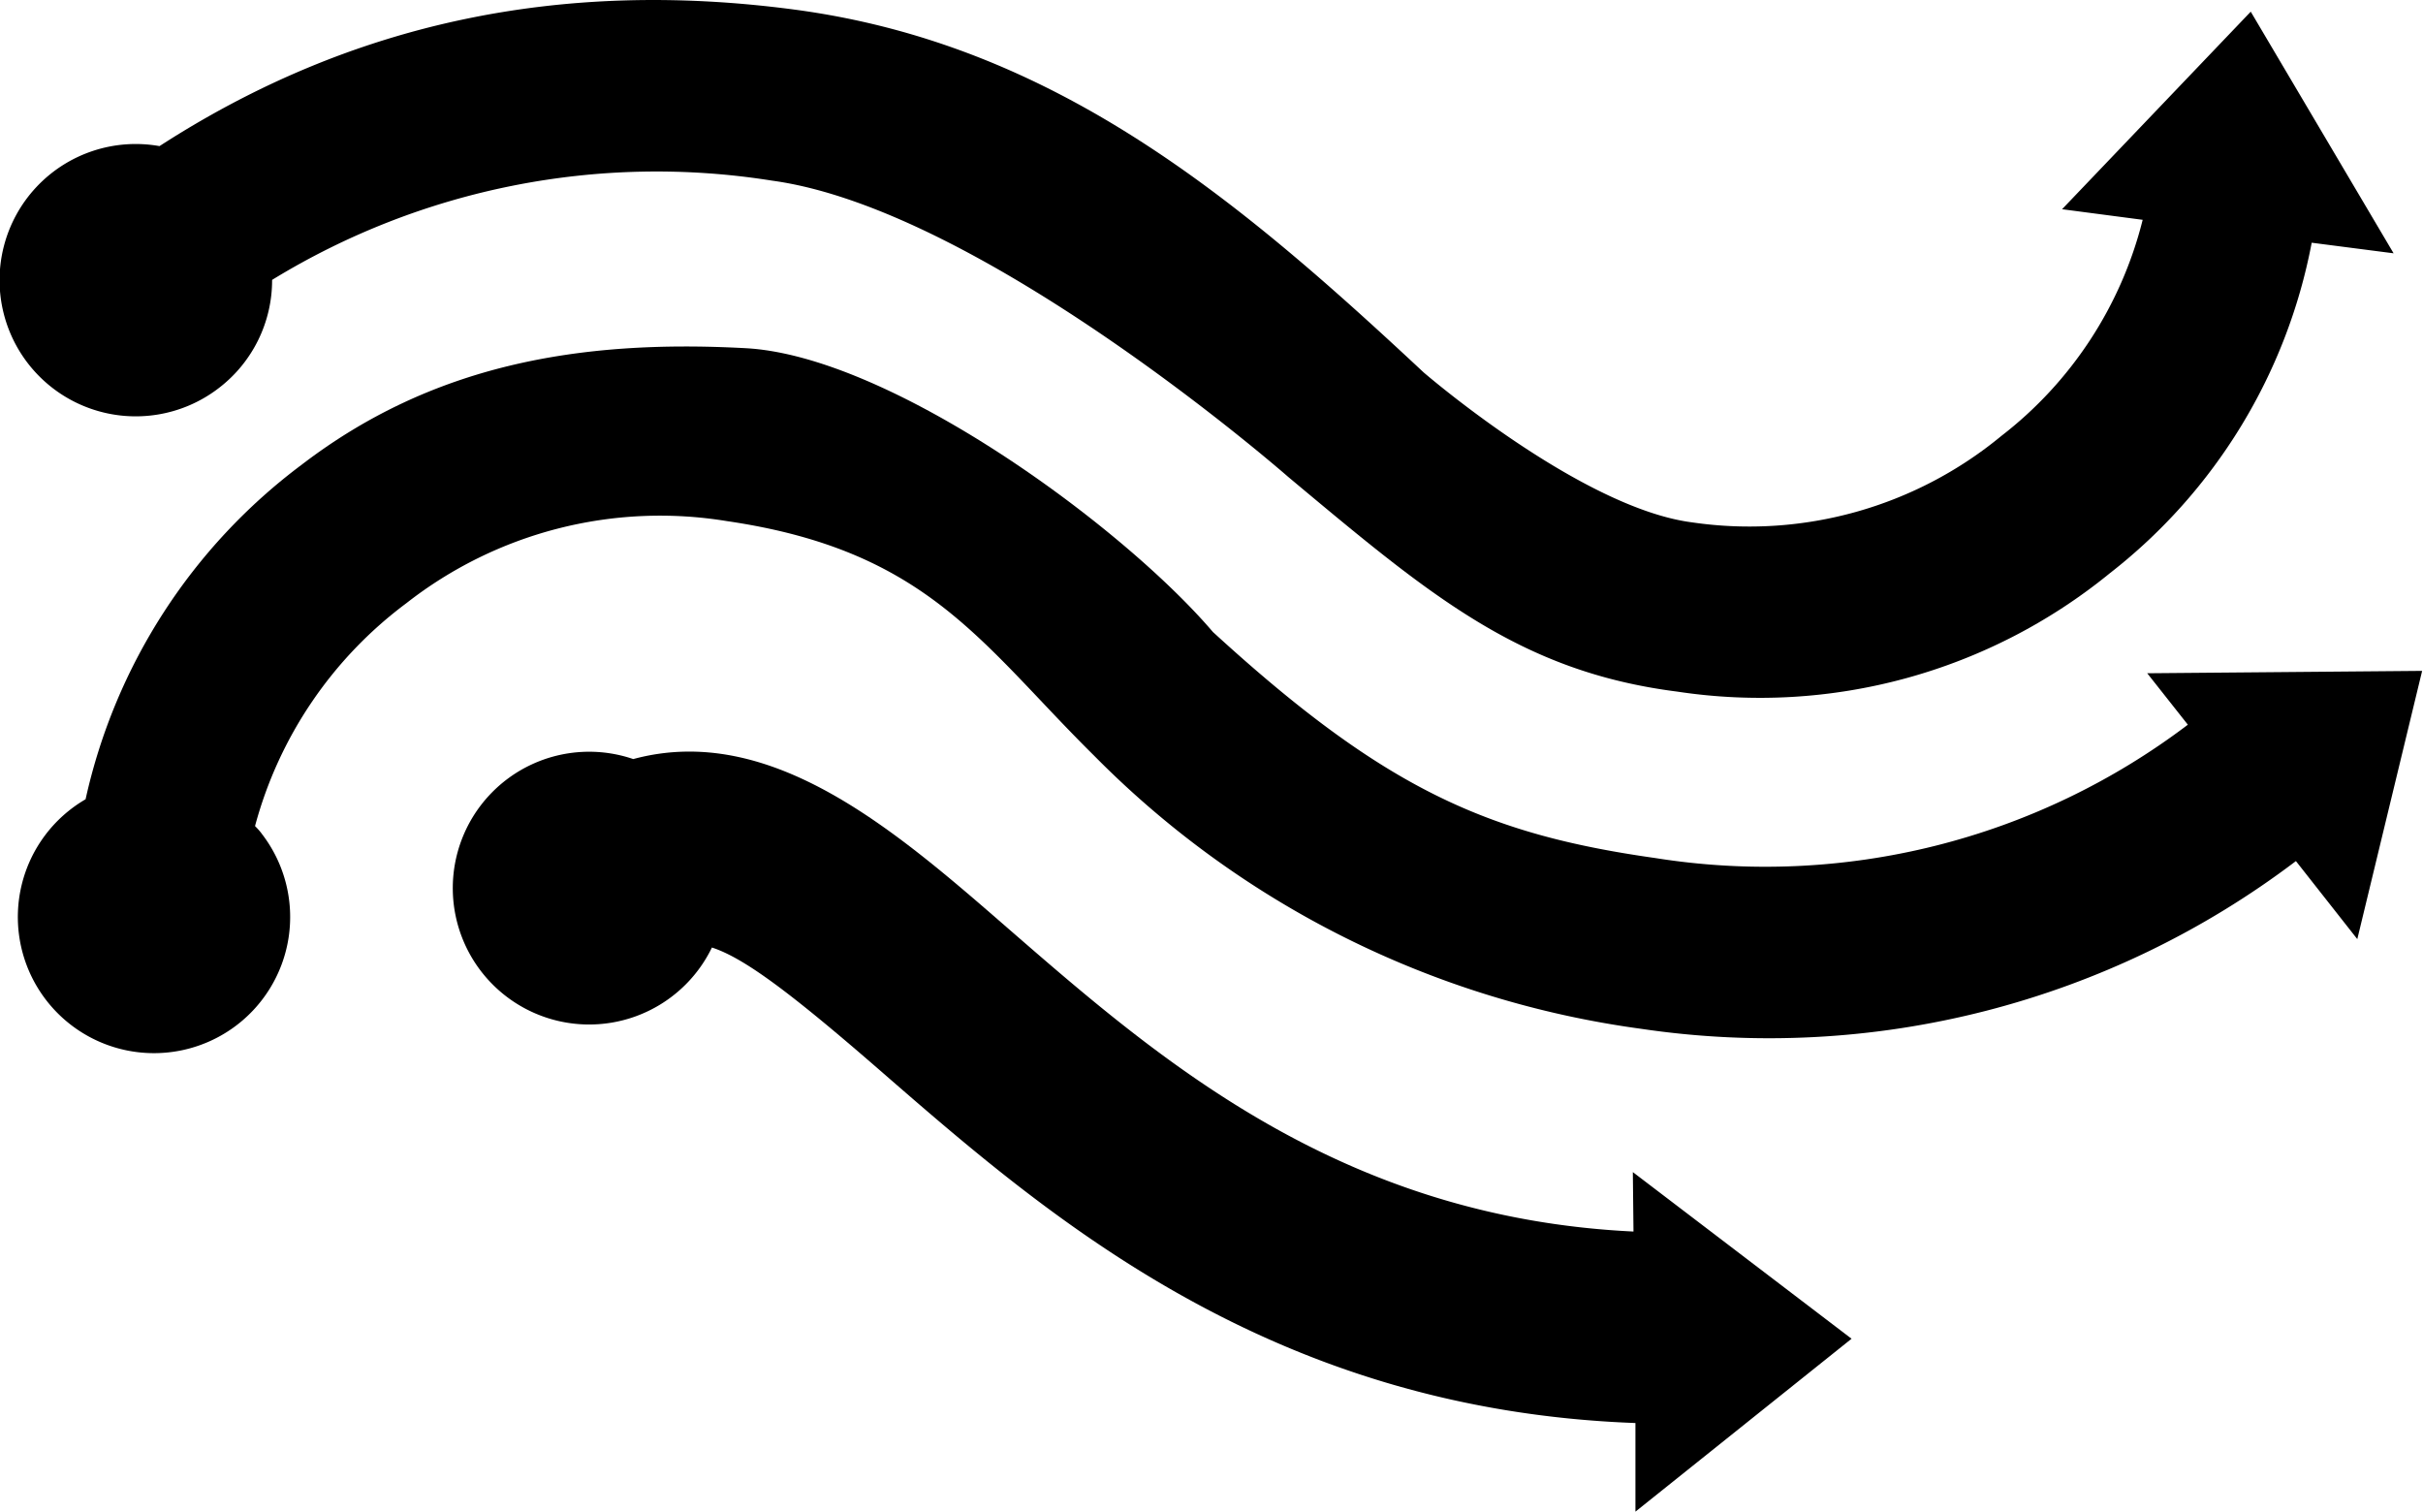 <svg id="Layer_1" data-name="Layer 1" xmlns="http://www.w3.org/2000/svg" viewBox="0 0 112.11 69.94"><title>models</title><path d="M13.63,20.35a6.28,6.28,0,0,0,2.46-5,34.06,34.06,0,0,1,23.15-4.59C49,12.1,63.11,24.47,63.11,24.47c6.55,5.47,10.69,9,18,9.93a25.6,25.6,0,0,0,20-5.47,25.37,25.37,0,0,0,9.35-15.3l3.79,0.49L107.64,2.94l-8.73,9.14,3.73,0.49a18.2,18.2,0,0,1-6.54,10,18.31,18.31,0,0,1-14.3,4c-5.16-.66-12.43-6.94-12.43-6.94C60.71,11.54,52.25,4.43,40.23,2.84c-10.74-1.42-20.47.58-29.35,6.32A6.3,6.3,0,1,0,13.63,20.35Z" transform="translate(-3.5 -2.4)"/><path d="M102.85,33.55l1.88,2.38A32.36,32.36,0,0,1,80.09,42.1C72.32,41,67.57,38.92,59.62,31.64,55.42,26.72,44.7,18.87,38,18.51c-7.73-.42-14.52.78-20.54,5.39a26.46,26.46,0,0,0-10,15.48A6.3,6.3,0,1,0,15.63,41c-0.1-.14-0.21-0.26-0.33-0.38a19,19,0,0,1,7-10.31,19.05,19.05,0,0,1,14.83-3.8c9.3,1.36,11.76,5.68,17,10.86A43.83,43.83,0,0,0,79.43,50a40.35,40.35,0,0,0,30.3-7.76l2.84,3.61,3-12.41Z" transform="translate(-3.5 -2.4)"/><path d="M79.08,59.38c-13.58-.65-22-8-28.91-14-5.23-4.55-11-9.58-17.37-7.86a6.31,6.31,0,1,0,3.64,8.72c1.52,0.49,3.75,2.18,7.92,5.81C52,58.69,62.26,67.62,79.17,68.24l0,4.1,10-8L79.05,56.63Z" transform="translate(-3.5 -2.4)"/></svg>